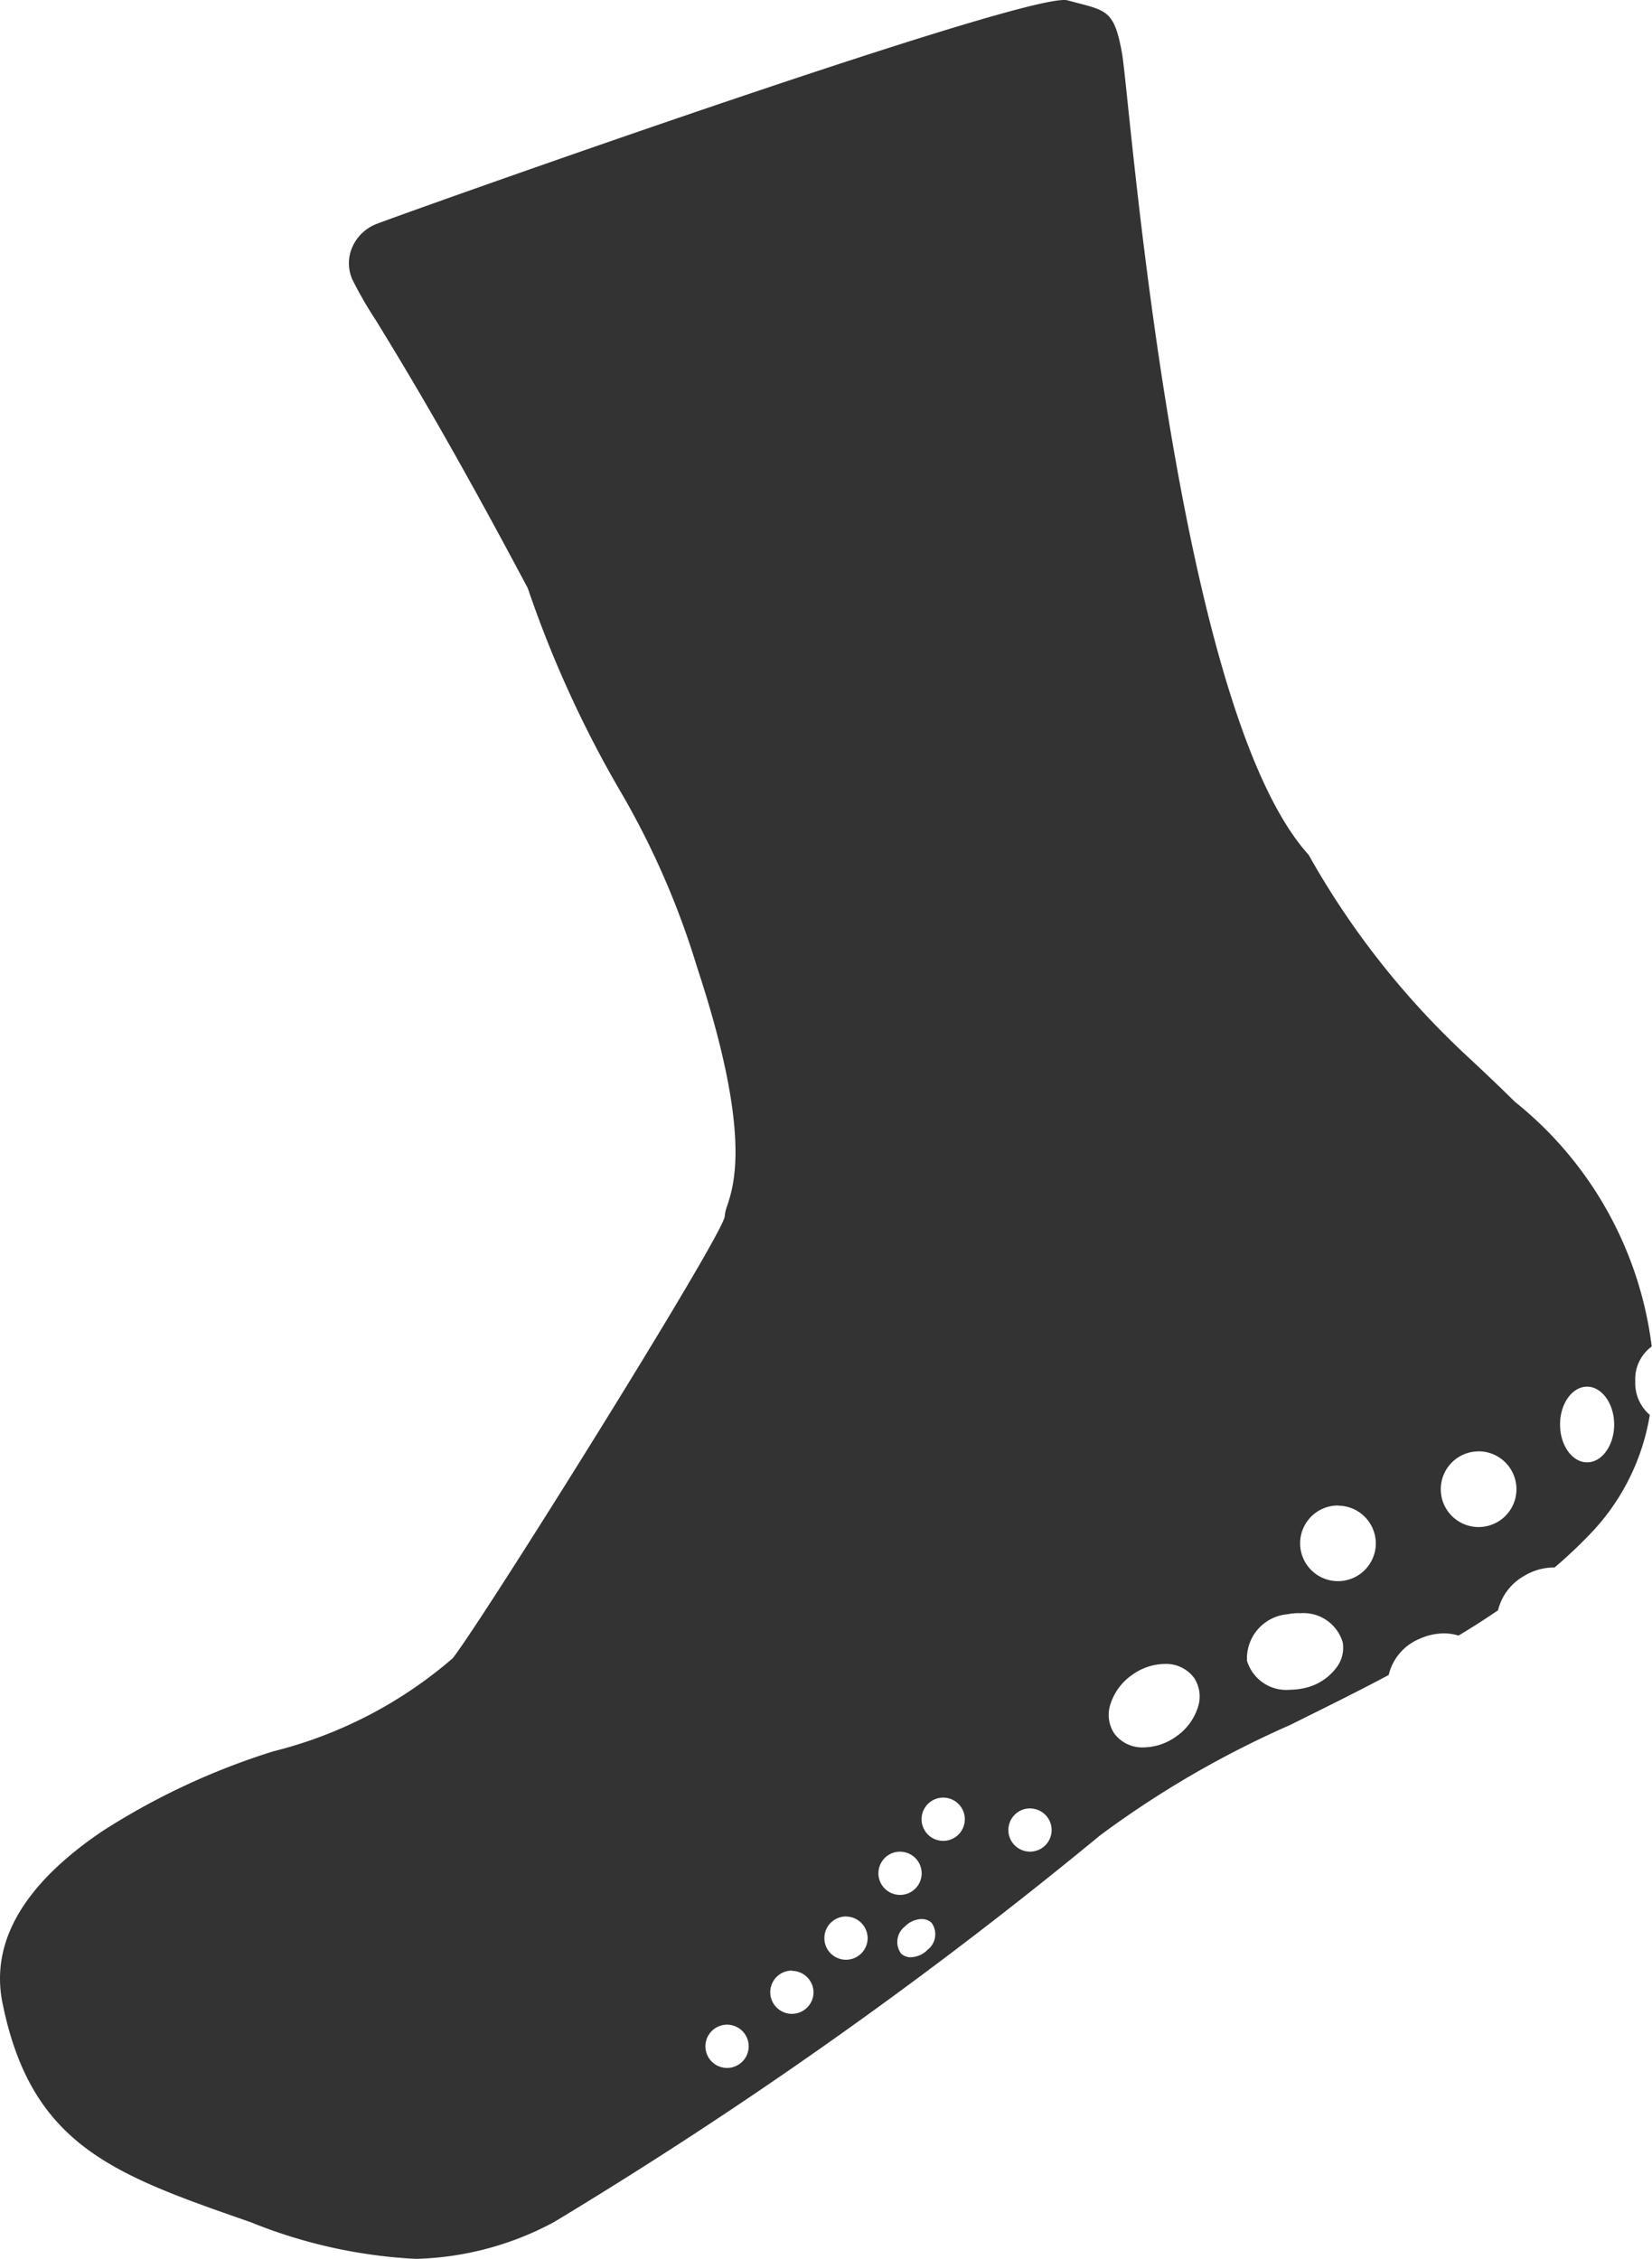 <svg xmlns="http://www.w3.org/2000/svg" width="29.25" height="40" viewBox="0 0 29.25 40">
  <path id="Path_41" data-name="Path 41" d="M7.365,40a8.971,8.971,0,0,1-2.929-.65C2.015,38.507.554,38,.043,35.468c-.218-1.079.376-2.1,1.767-3.041a12.458,12.458,0,0,1,3.03-1.415,7.7,7.7,0,0,0,3.174-1.647c.519-.654,4.817-7.531,4.817-7.829a.665.665,0,0,1,.044-.184c.128-.393.427-1.315-.533-4.222a14.49,14.49,0,0,0-1.382-3.157,19.775,19.775,0,0,1-1.616-3.557C7.937,7.764,7.1,6.4,6.65,5.665a6.849,6.849,0,0,1-.415-.721.714.714,0,0,1,0-.564.775.775,0,0,1,.43-.414C7.111,3.79,17.747,0,18.84,0A.243.243,0,0,1,18.9.006l.185.049c.525.136.65.169.779.882.021.115.055.439.106.928.286,2.726,1.157,11.022,3.2,13.273a14.593,14.593,0,0,0,2.816,3.574c.234.219.5.467.837.8a6.589,6.589,0,0,1,2.421,4.332.714.714,0,0,0-.291.617.738.738,0,0,0,.257.594,3.96,3.96,0,0,1-1.073,2.126,8.4,8.4,0,0,1-.613.576h-.02a1.018,1.018,0,0,0-.523.152.956.956,0,0,0-.458.606c-.218.149-.453.3-.7.448a.842.842,0,0,0-.257-.039,1.051,1.051,0,0,0-.441.1.921.921,0,0,0-.538.637c-.584.311-1.174.6-1.745.885A17.339,17.339,0,0,0,19.478,32.5a80.979,80.979,0,0,1-9.671,6.849A5.44,5.44,0,0,1,7.365,40Zm5.507-4.147a.383.383,0,1,0,.383.383A.383.383,0,0,0,12.872,35.853Zm1.149-.958a.383.383,0,1,0,.382.383A.384.384,0,0,0,14.021,34.9Zm.958-.958a.383.383,0,1,0,.382.383A.384.384,0,0,0,14.979,33.938Zm1.339.045a.433.433,0,0,0-.3.135.347.347,0,0,0-.067.474.242.242,0,0,0,.175.068.438.438,0,0,0,.3-.135.346.346,0,0,0,.068-.474A.244.244,0,0,0,16.318,33.983Zm-.382-1.193a.383.383,0,1,0,.382.382A.383.383,0,0,0,15.936,32.79Zm2.3-.766a.383.383,0,1,0,.383.382A.383.383,0,0,0,18.234,32.024ZM16.7,31.832a.383.383,0,1,0,.382.382A.383.383,0,0,0,16.7,31.832Zm3.92-2.367a1.011,1.011,0,0,0-.57.19,1,1,0,0,0-.386.511.6.6,0,0,0,.065.532.618.618,0,0,0,.52.245,1.008,1.008,0,0,0,.57-.19.993.993,0,0,0,.386-.51.6.6,0,0,0-.065-.533A.617.617,0,0,0,20.623,29.465Zm2.385-.9a1.1,1.1,0,0,0-.209.02.786.786,0,0,0-.718.823.726.726,0,0,0,.764.514,1.129,1.129,0,0,0,.21-.021.963.963,0,0,0,.62-.385.574.574,0,0,0,.1-.437A.725.725,0,0,0,23.007,28.568Zm.684-1.906a.67.67,0,1,0,.67.67A.671.671,0,0,0,23.692,26.662Zm2.489-.958a.67.67,0,1,0,.671.67A.671.671,0,0,0,26.181,25.7ZM28.1,24.555c-.264,0-.479.3-.479.67s.215.67.479.67.479-.3.479-.67S28.36,24.555,28.1,24.555Z" transform="translate(0.001 0)" fill="#333"/>
</svg>
